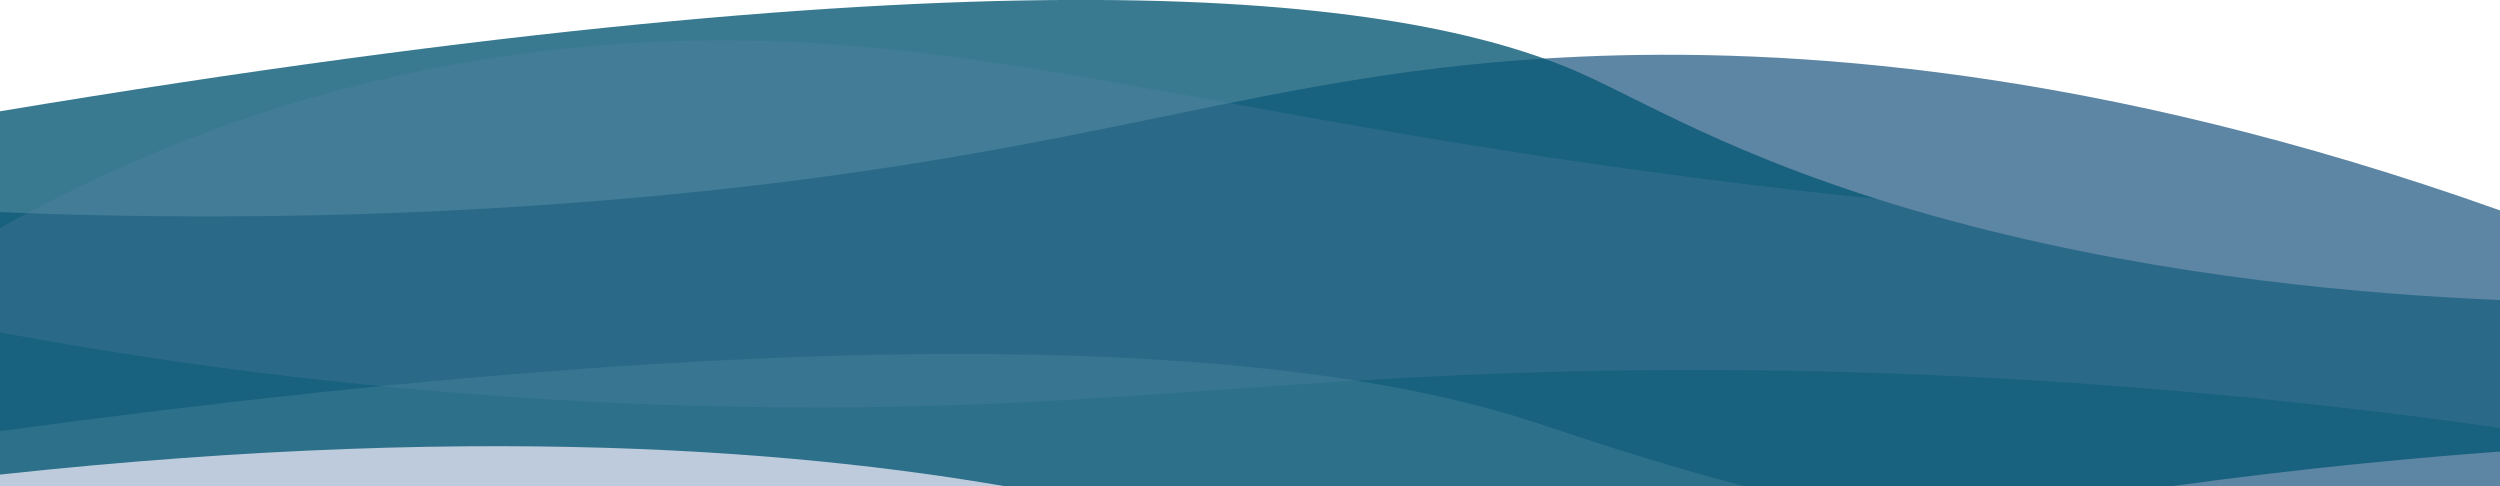 <svg width="1511" height="294" viewBox="0 0 1511 294" fill="none" xmlns="http://www.w3.org/2000/svg">
<g clip-path="url(#clip0_537_6555)">
<path d="M-1 305.941C243.953 393.115 430.807 404.263 554.847 398.864C748.84 390.426 843.06 339.166 1122.31 313.919C1285.37 299.186 1423.41 301.263 1511 304.935V165.037C1447.63 162.392 1350.23 160.556 1233.29 168.031C1107.43 176.076 1093.47 186.284 958.093 196.011C871.993 202.197 746.6 210.722 595.447 198C497.167 189.738 487.04 180.841 401.313 172.01C310.92 162.72 177.267 157.714 -0.953 180.994V305.941H-1Z" fill="#BECBDC"/>
<path d="M-1 260.714C544.953 186.502 797.327 213.083 926.08 254.725C961.08 266.026 1062.58 302.924 1222.6 330.663C1339.41 350.905 1442.17 358.446 1511 361.638V127.155C1266.05 39.959 1079.19 28.833 955.153 34.232C761.16 42.669 666.94 93.929 387.687 119.176C224.587 133.888 86.547 131.811 -1 128.139C-1 172.338 -1 216.515 -1 260.714Z" fill="#5D86A4"/>
<path opacity="0.8" d="M-1 286.944C305.693 253.74 509.44 274.2 640.2 299.929C766.386 324.761 832.98 356.128 962.34 350.882C1070.75 346.488 1119.75 320.564 1312.2 293.917C1395.13 282.441 1465.03 276.299 1511 272.933V181.365C1429.61 177.845 1311.83 167.812 1190.59 136.401C1061.13 102.847 997.48 62.976 955.9 44.461C845.58 -4.634 599.833 -32.745 -1.047 67.435V286.944H-1Z" fill="#085976"/>
<path opacity="0.5" d="M-1 200.688C96.58 218.897 247.593 241.455 435.38 245.652C661.666 250.702 768.486 225.236 1002.85 223.662C1122.83 222.853 1297.17 228.187 1511 258.637V143.723C1417.57 141.69 1269.13 135.745 1092.45 115.744C718.553 73.403 578.693 8.896 358.566 27.804C269.246 35.477 139.373 59.238 -1.047 138.543V200.688H-1Z" fill="#5D86A4" fill-opacity="0.5"/>
</g>
<defs>
<clipPath id="clip0_537_6555">
<rect width="1512" height="400" fill="white" transform="matrix(1 0 0 -1 -1 400)"/>
</clipPath>
</defs>
</svg>
